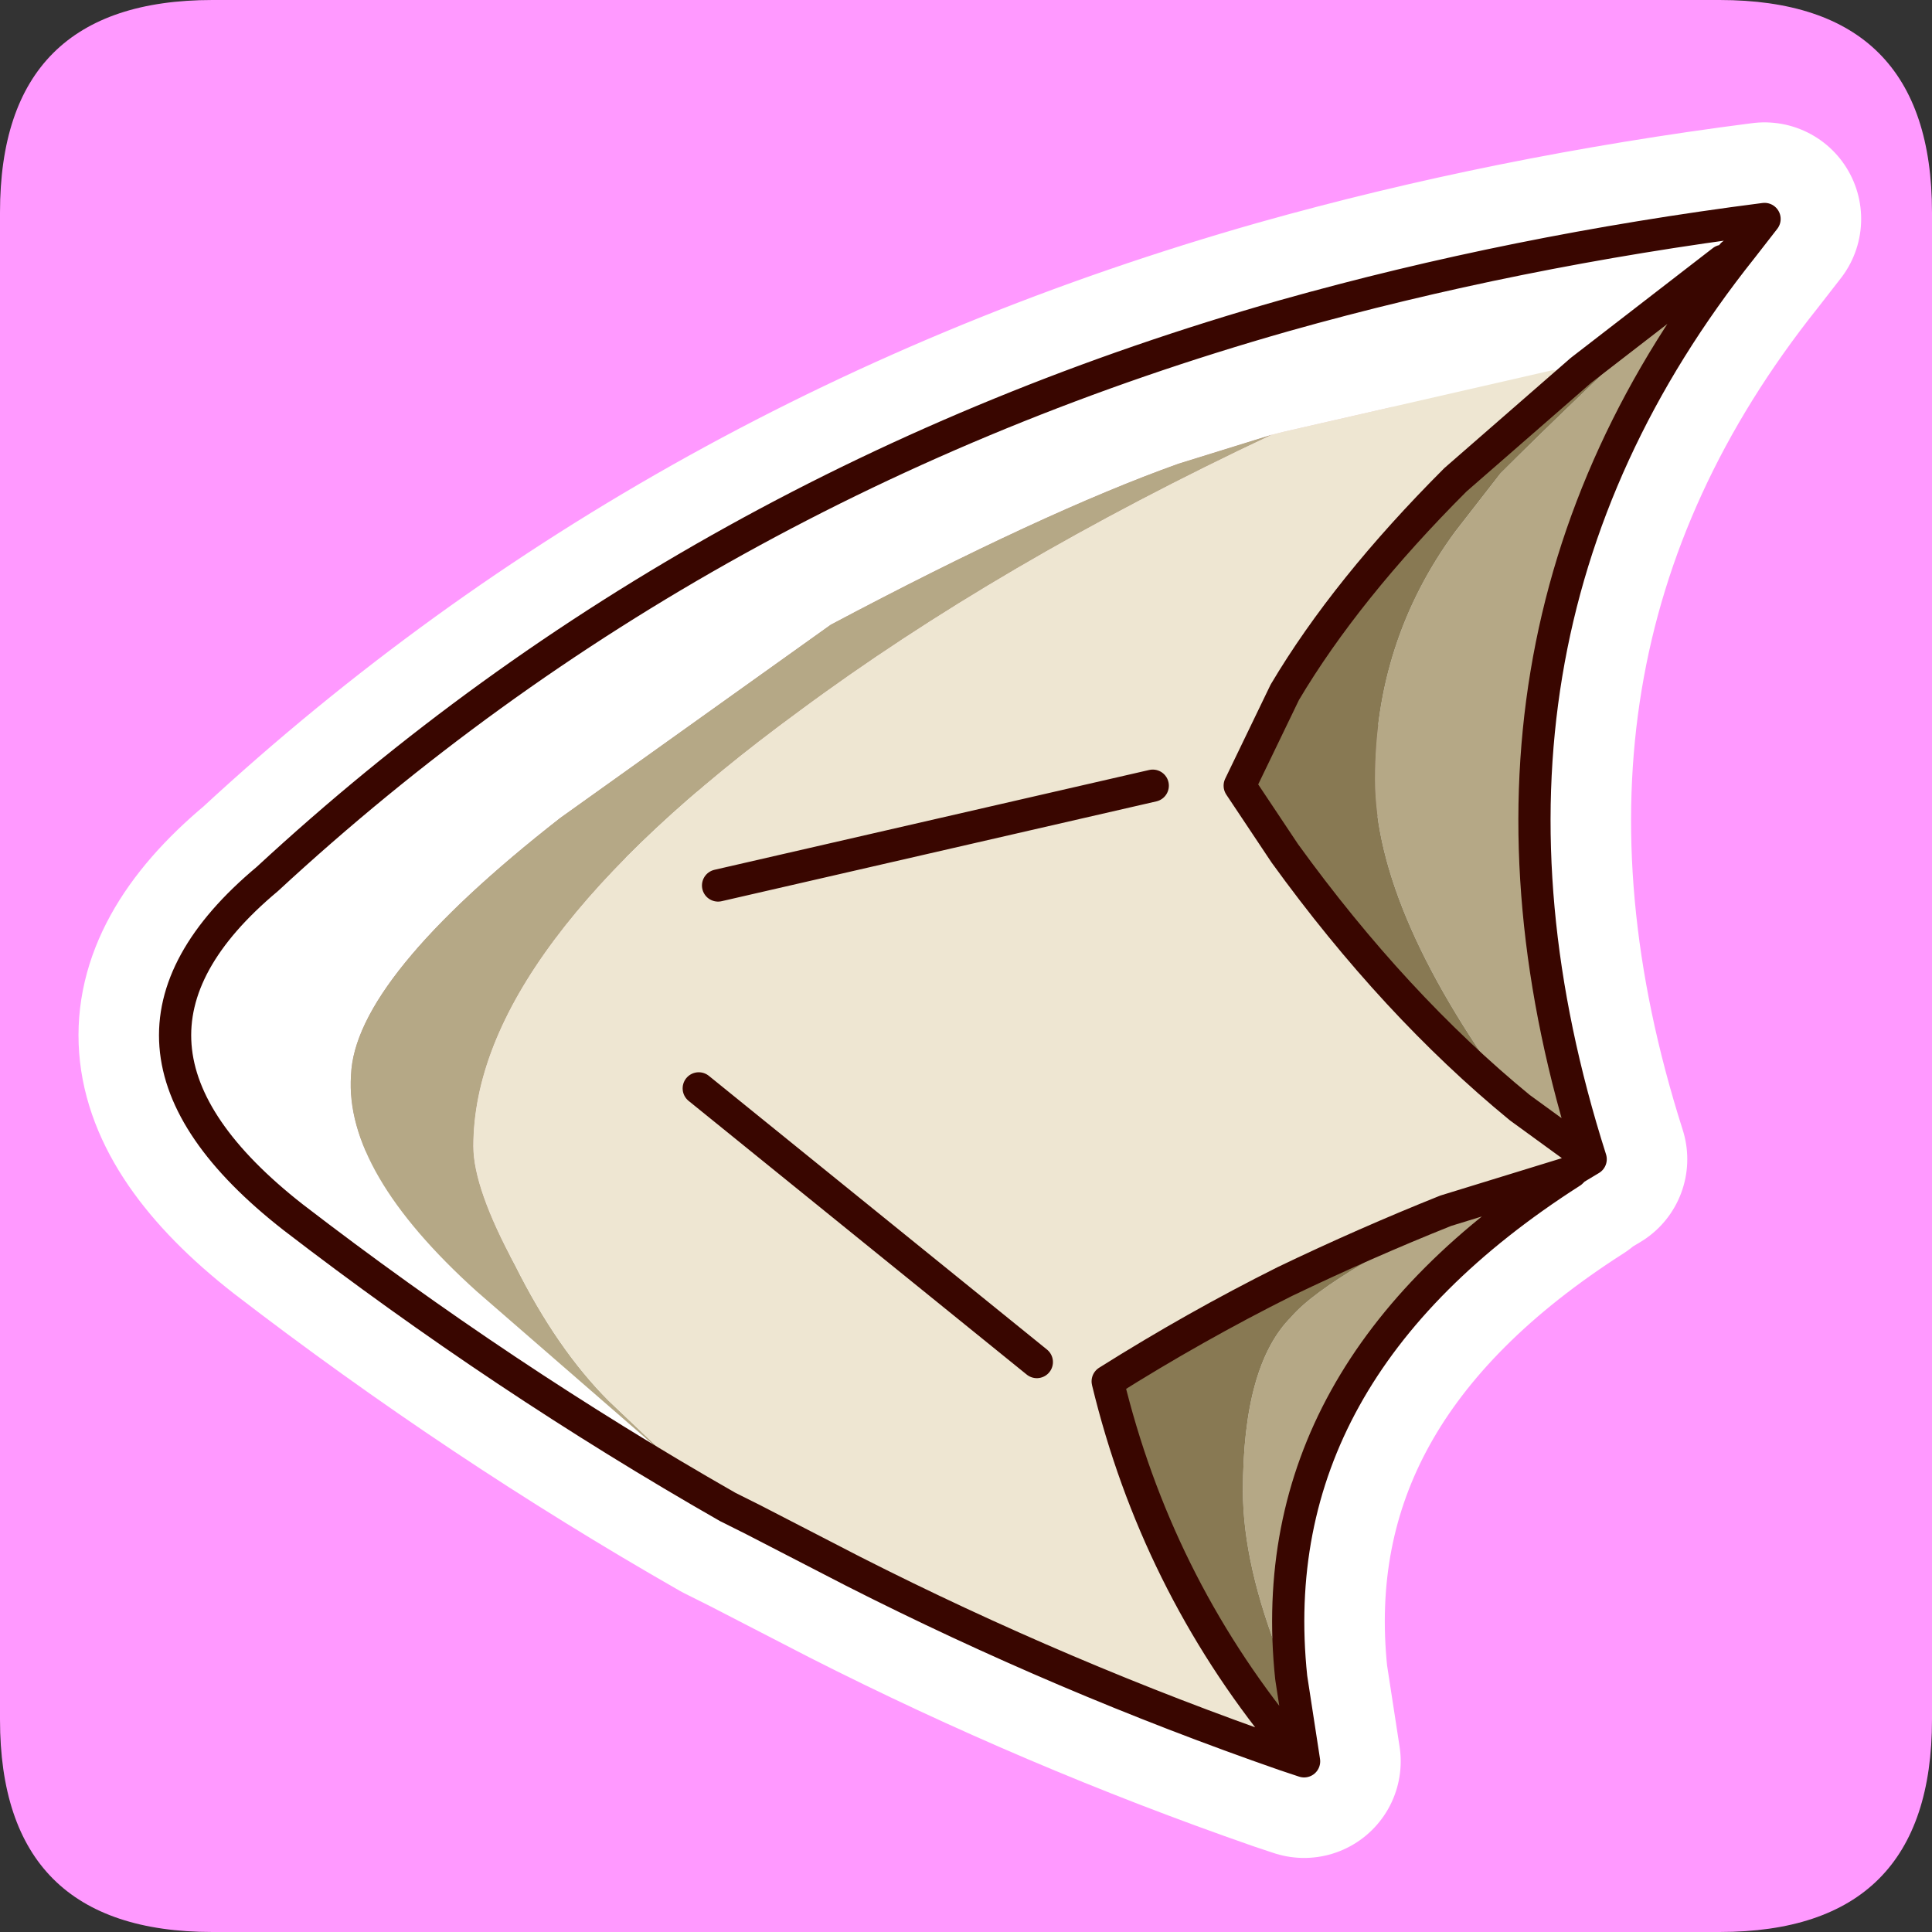 <?xml version="1.0" encoding="UTF-8" standalone="no"?>
<svg xmlns:ffdec="https://www.free-decompiler.com/flash" xmlns:xlink="http://www.w3.org/1999/xlink" ffdec:objectType="frame" height="30.0px" width="30.0px" xmlns="http://www.w3.org/2000/svg">
  <rect width="100%" height="100%" fill="#333333" stroke="none"/>
  <g transform="matrix(1.0, 0.0, 0.0, 1.0, 0.0, 0.0)">
    <use ffdec:characterId="1" height="30.0" transform="matrix(1.0, 0.0, 0.0, 1.0, 0.0, 0.0)" width="30.0" xlink:href="#shape0"/>
  </g>
  <defs>
    <g id="shape0" transform="matrix(1.0, 0.0, 0.0, 1.0, 0.0, 0.0)">
      <path d="M0.0 0.0 L30.0 0.0 30.0 30.0 0.0 30.0 0.0 0.0" fill="#33cc66" fill-opacity="0.0" fill-rule="evenodd" stroke="none"/>
      <path d="M26.7 0.0 Q30.0 0.0 30.0 3.3 L30.0 26.7 Q30.0 30.0 26.7 30.0 L3.3 30.0 Q0.0 30.0 0.0 26.7 L0.0 3.3 Q0.0 0.0 3.3 0.0 L26.7 0.0" fill="#ff99ff" fill-rule="evenodd" stroke="none"/>
      <path d="M19.75 6.75 L18.3 7.2 Q16.2 7.95 12.9 9.7 L8.7 12.7 Q5.5 15.2 5.45 16.7 5.35 18.2 7.4 20.05 L10.45 22.7 11.05 23.15 11.3 23.4 Q7.8 21.4 4.55 18.9 1.1 16.2 4.15 13.65 10.8 7.5 19.95 4.9 23.5 3.9 27.4 3.4 L27.05 3.85 26.9 3.95 26.75 4.05 24.55 5.75 24.1 5.75 19.95 6.7 19.75 6.75" fill="#ffffff" fill-rule="evenodd" stroke="none"/>
      <path d="M10.45 22.7 L7.4 20.05 Q5.35 18.2 5.45 16.7 5.5 15.2 8.7 12.7 L12.9 9.7 Q16.2 7.95 18.3 7.2 L19.75 6.75 Q15.5 8.75 12.4 11.05 7.35 14.75 7.35 17.8 7.35 18.45 8.0 19.65 8.65 20.95 9.45 21.75 L10.45 22.7 M26.75 4.05 L26.9 3.95 27.05 3.85 Q22.15 10.0 24.7 18.0 L23.6 17.2 Q21.35 14.2 21.35 12.1 21.35 9.95 22.6 8.25 L23.3 7.35 Q24.45 6.2 26.75 4.05 M20.05 26.05 L19.9 25.8 Q19.3 24.3 19.3 23.15 19.3 21.2 20.05 20.45 20.35 20.1 21.2 19.6 L22.45 18.8 24.4 18.2 Q19.55 21.3 20.05 26.05" fill="#b5a886" fill-rule="evenodd" stroke="none"/>
      <path d="M19.75 6.75 L19.95 6.7 24.1 5.75 24.55 5.75 22.6 7.45 Q20.9 9.15 19.95 10.75 L19.25 12.2 19.95 13.25 Q21.65 15.6 23.6 17.2 L24.7 18.0 24.45 18.15 24.4 18.2 22.45 18.8 Q21.2 19.3 19.95 19.9 18.55 20.6 17.2 21.45 17.95 24.55 19.95 27.0 L20.25 27.35 19.95 27.25 Q16.5 26.05 13.25 24.4 L11.7 23.6 11.3 23.4 11.05 23.15 10.45 22.7 9.45 21.75 Q8.65 20.95 8.0 19.65 7.35 18.45 7.35 17.8 7.35 14.75 12.4 11.05 15.5 8.75 19.75 6.75 M17.9 12.2 L11.15 13.75 17.9 12.2 M10.85 16.9 L16.1 21.15 10.85 16.9" fill="#eee6d2" fill-rule="evenodd" stroke="none"/>
      <path d="M24.55 5.75 L26.75 4.05 Q24.45 6.2 23.3 7.35 L22.6 8.25 Q21.35 9.95 21.35 12.1 21.35 14.2 23.6 17.2 21.65 15.6 19.95 13.25 L19.25 12.2 19.95 10.75 Q20.9 9.15 22.6 7.45 L24.55 5.75 M22.45 18.8 L21.2 19.6 Q20.35 20.1 20.05 20.45 19.3 21.2 19.3 23.15 19.3 24.3 19.9 25.8 L20.05 26.05 20.25 27.35 19.95 27.0 Q17.95 24.55 17.2 21.45 18.55 20.6 19.95 19.9 21.2 19.3 22.45 18.8" fill="#887953" fill-rule="evenodd" stroke="none"/>
      <path d="M24.55 5.75 L26.75 4.05 M26.9 3.95 L27.05 3.85 27.4 3.4 Q23.5 3.9 19.95 4.9 10.8 7.5 4.15 13.65 1.1 16.2 4.55 18.9 7.8 21.4 11.3 23.4 L11.7 23.6 13.25 24.4 Q16.5 26.05 19.95 27.25 L20.25 27.35 20.05 26.05 Q19.55 21.3 24.4 18.2 L22.45 18.8 Q21.2 19.3 19.95 19.9 18.55 20.6 17.2 21.45 17.95 24.55 19.95 27.0 L20.25 27.35 M23.6 17.2 L24.7 18.0 Q22.15 10.0 27.05 3.85 M23.6 17.2 Q21.65 15.6 19.95 13.25 L19.25 12.2 19.95 10.75 Q20.9 9.15 22.6 7.45 L24.55 5.75 M11.15 13.75 L17.9 12.2 M24.4 18.2 L24.45 18.15 24.7 18.0 M16.1 21.15 L10.85 16.9" fill="none" stroke="#ffffff" stroke-linecap="round" stroke-linejoin="round" stroke-width="3.0"/>
      <path d="M19.75 6.75 L18.3 7.2 Q16.2 7.95 12.9 9.7 L8.7 12.7 Q5.5 15.2 5.45 16.7 5.35 18.2 7.4 20.05 L10.45 22.7 11.05 23.15 11.3 23.4 Q7.8 21.4 4.55 18.9 1.1 16.2 4.15 13.65 10.8 7.5 19.95 4.9 23.5 3.9 27.4 3.4 L27.05 3.85 26.9 3.95 26.75 4.05 24.55 5.75 24.1 5.75 19.95 6.7 19.75 6.75" fill="#ffffff" fill-rule="evenodd" stroke="none"/>
      <path d="M10.45 22.7 L7.4 20.05 Q5.35 18.2 5.45 16.7 5.5 15.2 8.7 12.7 L12.9 9.7 Q16.2 7.95 18.3 7.2 L19.75 6.75 Q15.5 8.75 12.4 11.05 7.35 14.75 7.35 17.8 7.35 18.45 8.0 19.65 8.65 20.95 9.45 21.75 L10.45 22.7 M26.75 4.05 L26.9 3.95 27.05 3.85 Q22.15 10.0 24.7 18.0 L23.6 17.2 Q21.35 14.2 21.35 12.1 21.35 9.95 22.6 8.25 L23.3 7.35 Q24.45 6.2 26.75 4.05 M22.45 18.8 L24.4 18.2 Q19.55 21.3 20.05 26.05 L19.9 25.8 Q19.3 24.3 19.3 23.15 19.3 21.2 20.05 20.45 20.35 20.1 21.2 19.6 L22.45 18.8" fill="#b5a886" fill-rule="evenodd" stroke="none"/>
      <path d="M19.75 6.75 L19.95 6.7 24.1 5.75 24.55 5.75 22.6 7.45 Q20.9 9.15 19.95 10.75 L19.25 12.2 19.95 13.25 Q21.65 15.6 23.6 17.2 L24.7 18.0 24.45 18.15 24.4 18.2 22.45 18.8 Q21.2 19.3 19.95 19.9 18.55 20.6 17.2 21.45 17.95 24.55 19.95 27.0 L20.25 27.35 19.95 27.25 Q16.5 26.05 13.25 24.4 L11.7 23.6 11.3 23.4 11.05 23.15 10.45 22.7 9.45 21.75 Q8.65 20.95 8.0 19.65 7.35 18.45 7.35 17.8 7.35 14.75 12.4 11.05 15.5 8.75 19.75 6.75 M17.9 12.2 L11.15 13.75 17.9 12.2 M10.85 16.9 L16.1 21.15 10.85 16.9" fill="#eee6d2" fill-rule="evenodd" stroke="none"/>
      <path d="M24.55 5.75 L26.75 4.05 Q24.45 6.2 23.3 7.35 L22.6 8.25 Q21.35 9.95 21.35 12.1 21.35 14.2 23.6 17.2 21.65 15.6 19.95 13.25 L19.25 12.2 19.95 10.75 Q20.9 9.15 22.6 7.45 L24.55 5.75 M22.45 18.8 L21.2 19.6 Q20.35 20.1 20.05 20.45 19.3 21.2 19.3 23.15 19.3 24.3 19.9 25.8 L20.05 26.05 20.25 27.35 19.95 27.0 Q17.95 24.55 17.2 21.45 18.55 20.6 19.95 19.9 21.2 19.3 22.45 18.8" fill="#887953" fill-rule="evenodd" stroke="none"/>
      <path d="M24.55 5.75 L26.75 4.05 M26.9 3.95 L27.05 3.85 27.4 3.4 Q23.5 3.9 19.95 4.9 10.8 7.5 4.15 13.65 1.1 16.2 4.55 18.9 7.8 21.4 11.3 23.4 L11.7 23.6 13.25 24.4 Q16.5 26.05 19.95 27.25 L20.25 27.35 19.95 27.0 Q17.95 24.55 17.2 21.45 18.55 20.6 19.95 19.9 21.2 19.3 22.45 18.8 L24.4 18.2 24.45 18.15 24.7 18.0 Q22.15 10.0 27.05 3.85 M23.6 17.2 Q21.65 15.6 19.95 13.25 L19.25 12.2 19.95 10.75 Q20.9 9.15 22.6 7.45 L24.55 5.75 M23.6 17.2 L24.7 18.0 M11.15 13.75 L17.9 12.2 M20.05 26.05 Q19.55 21.3 24.4 18.2 M20.05 26.05 L20.25 27.35 M16.1 21.15 L10.85 16.9" fill="none" stroke="#390600" stroke-linecap="round" stroke-linejoin="round" stroke-width="0.5"/>
    </g>
  </defs>
</svg>
